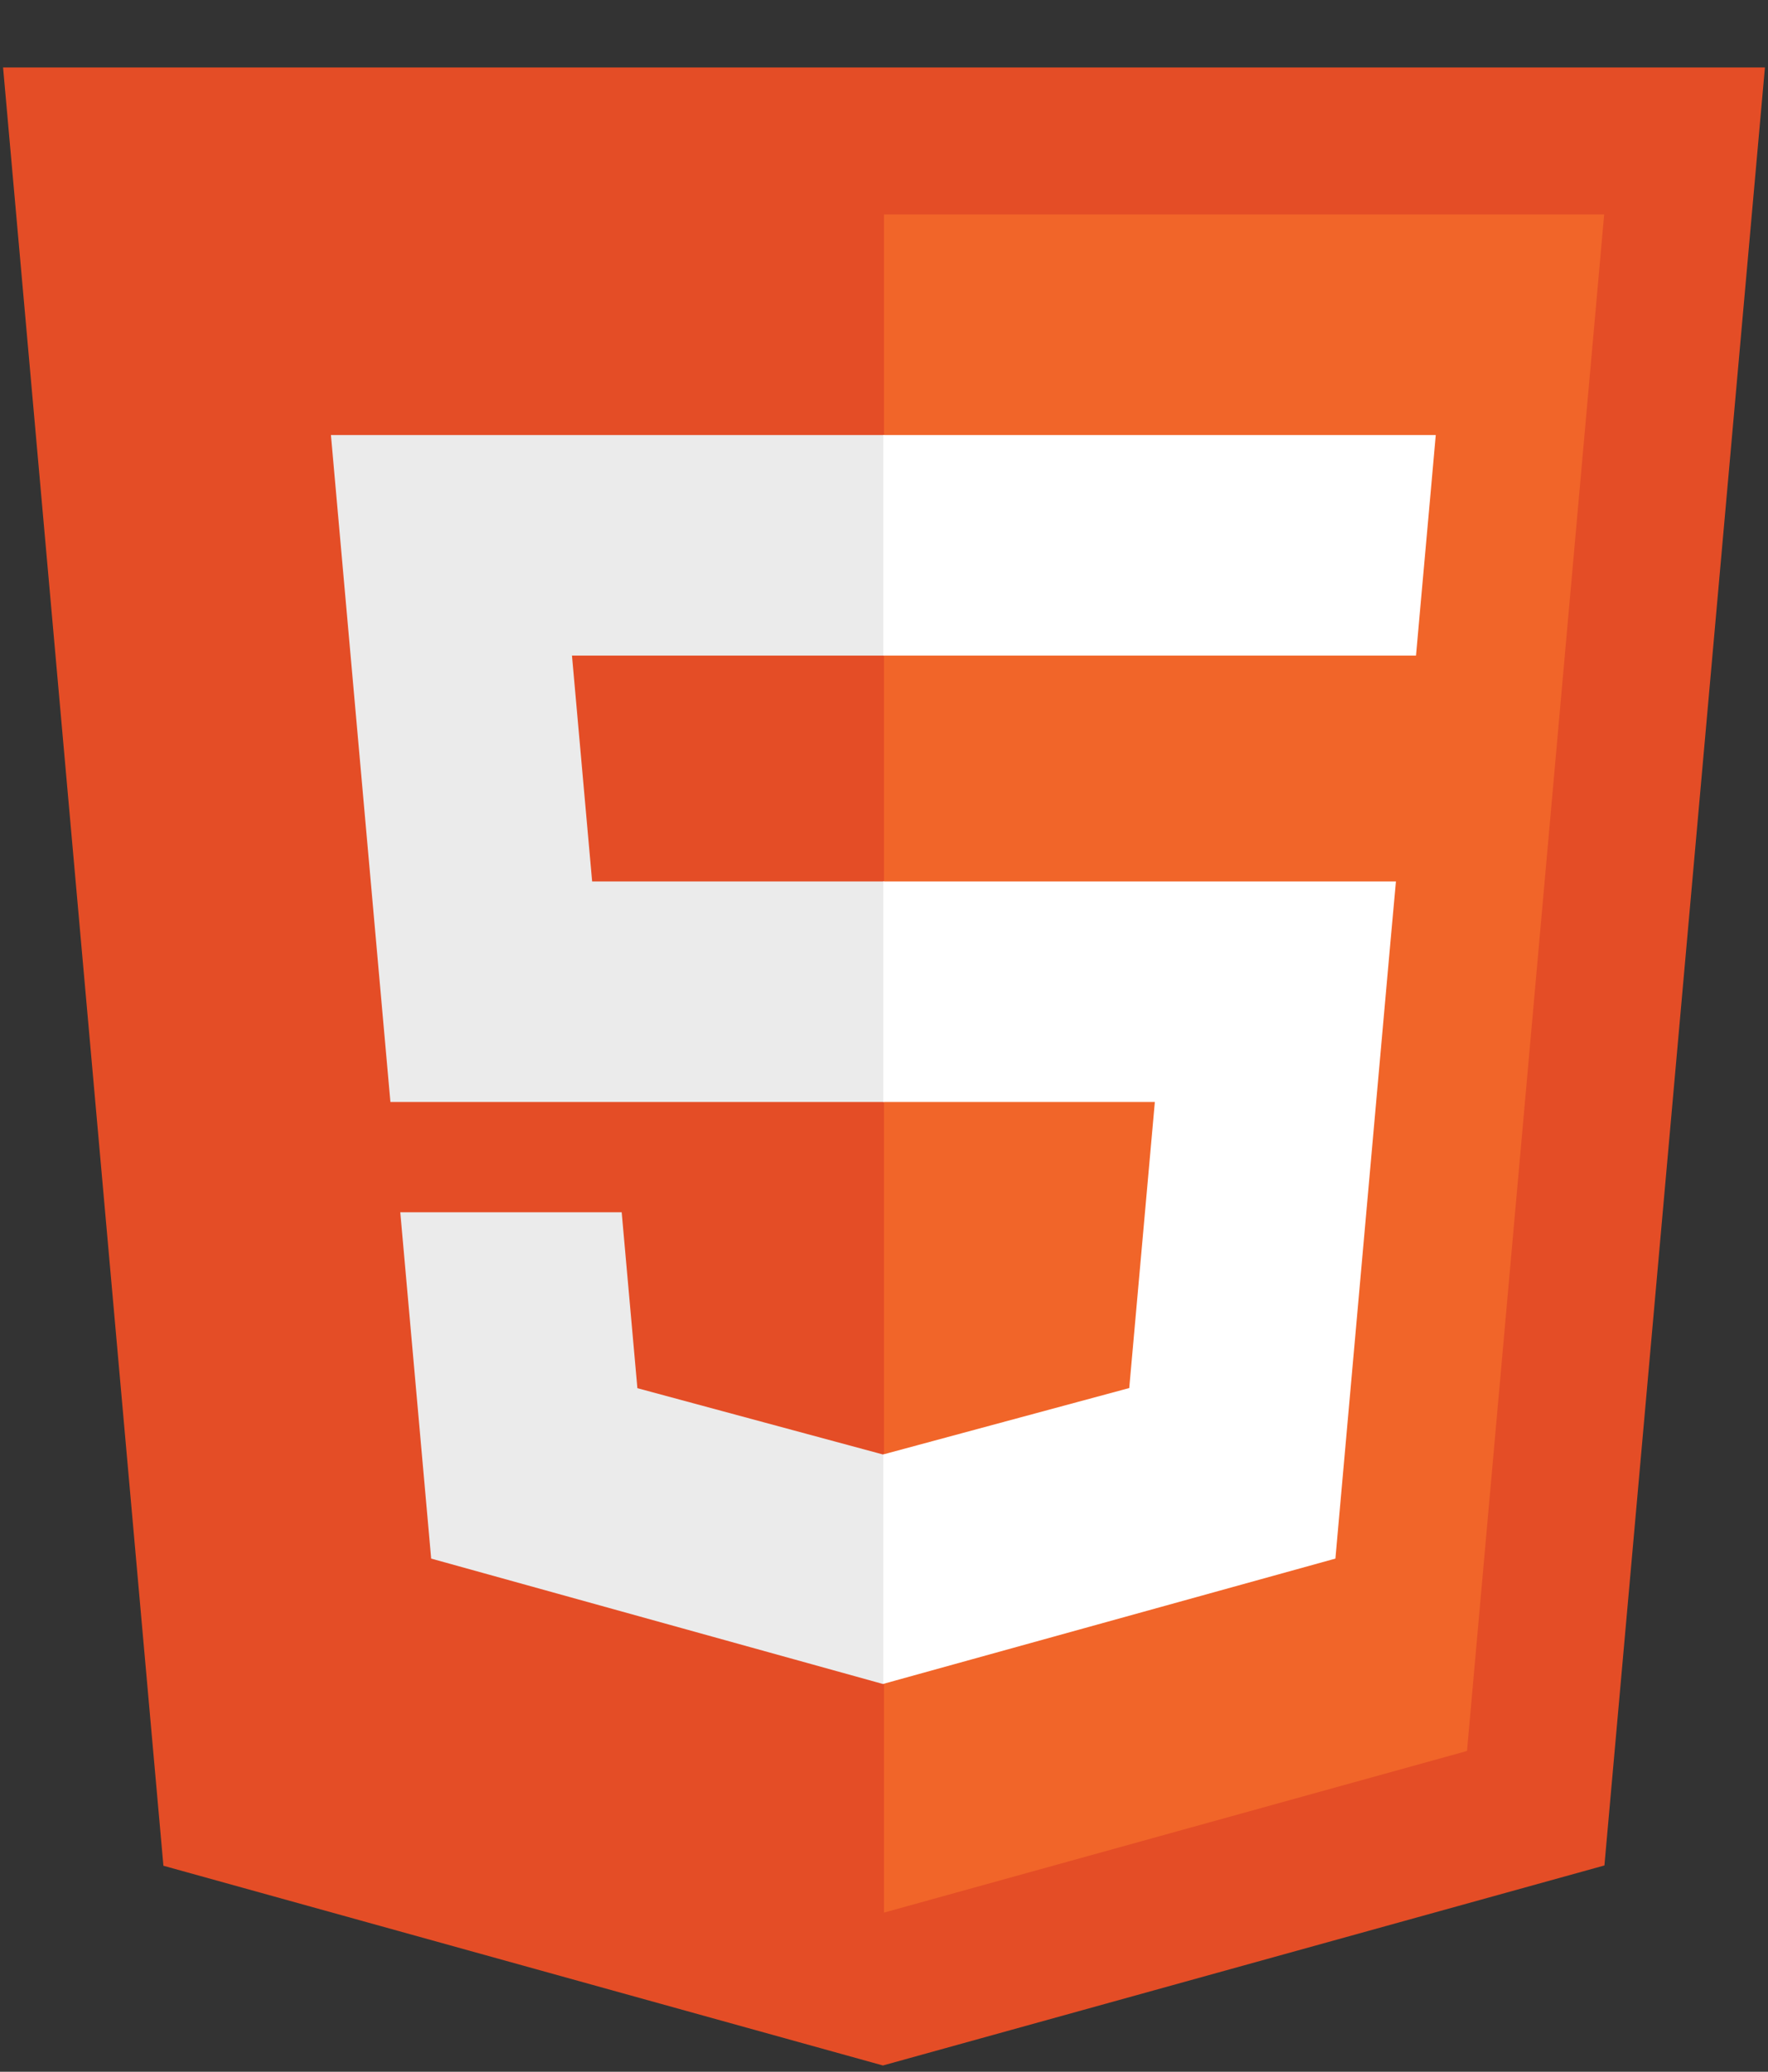 <?xml version="1.0" encoding="UTF-8" standalone="no"?>
<svg
   xmlns:dc="http://purl.org/dc/elements/1.1/"
   xmlns:cc="http://creativecommons.org/ns#"
   xmlns:rdf="http://www.w3.org/1999/02/22-rdf-syntax-ns#"
   xmlns:svg="http://www.w3.org/2000/svg"
   xmlns="http://www.w3.org/2000/svg"
   xmlns:sodipodi="http://sodipodi.sourceforge.net/DTD/sodipodi-0.dtd"
   xmlns:inkscape="http://www.inkscape.org/namespaces/inkscape"
   width="256"
   height="300"
   viewBox="0 0 256 300"
   version="1.1"
   preserveAspectRatio="xMidYMid"
   id="svg24"
   sodipodi:docname="html-5.svg"
   inkscape:version="0.92.3 (2405546, 2018-03-11)">
  <rect x="0" y="0" width="256" height="300" fill="#333333" stroke="none"/>
  <defs
     id="defs28" />
  <sodipodi:namedview
     pagecolor="#ffffff"
     bordercolor="#666666"
     borderopacity="1"
     objecttolerance="10"
     gridtolerance="10"
     guidetolerance="10"
     inkscape:pageopacity="0"
     inkscape:pageshadow="2"
     inkscape:window-width="1366"
     inkscape:window-height="705"
     id="namedview26"
     showgrid="false"
     inkscape:zoom="0.65373961"
     inkscape:cx="128"
     inkscape:cy="180.5"
     inkscape:window-x="-8"
     inkscape:window-y="-8"
     inkscape:window-maximized="1"
     inkscape:current-layer="svg24" />
  <g
     id="g22"
     transform="translate(0,-61)">
    <path
       d="M 255.555,70.766 232.314,331.125 127.844,360.088 23.662,331.166 0.445,70.766 Z"
       id="path2"
       inkscape:connector-curvature="0"
       style="fill:#e44d26" />
    <path
       d="m 128,337.95 84.417,-23.404 19.861,-222.489 H 128 Z"
       id="path4"
       inkscape:connector-curvature="0"
       style="fill:#f16529" />
    <path
       d="M 82.82,155.932 H 128 v -31.937 H 47.917 l 0.764,8.568 7.849,88.01 H 128 v -31.937 H 85.739 Z"
       id="path6"
       inkscape:connector-curvature="0"
       style="fill:#ebebeb" />
    <path
       d="m 90.018,236.542 h -32.06 l 4.474,50.146 65.421,18.161 0.147,-0.041 v -33.228 l -0.14,0.037 -35.569,-9.604 -2.274,-25.471 z"
       id="path8"
       inkscape:connector-curvature="0"
       style="fill:#ebebeb" />
    <path
       d="m 127.89,220.573 h 39.327 l -3.707,41.42 -35.62,9.614 v 33.227 l 65.473,-18.146 0.48,-5.396 7.505,-84.08 0.779,-8.576 h -74.237 z"
       id="path18"
       inkscape:connector-curvature="0"
       style="fill:#ffffff" />
    <path
       d="m 127.89,155.854 v 0.078 h 77.143 l 0.641,-7.179 1.455,-16.191 0.764,-8.568 h -80.003 v 31.859 z"
       id="path20"
       inkscape:connector-curvature="0"
       style="fill:#ffffff" />
  </g>
</svg>
